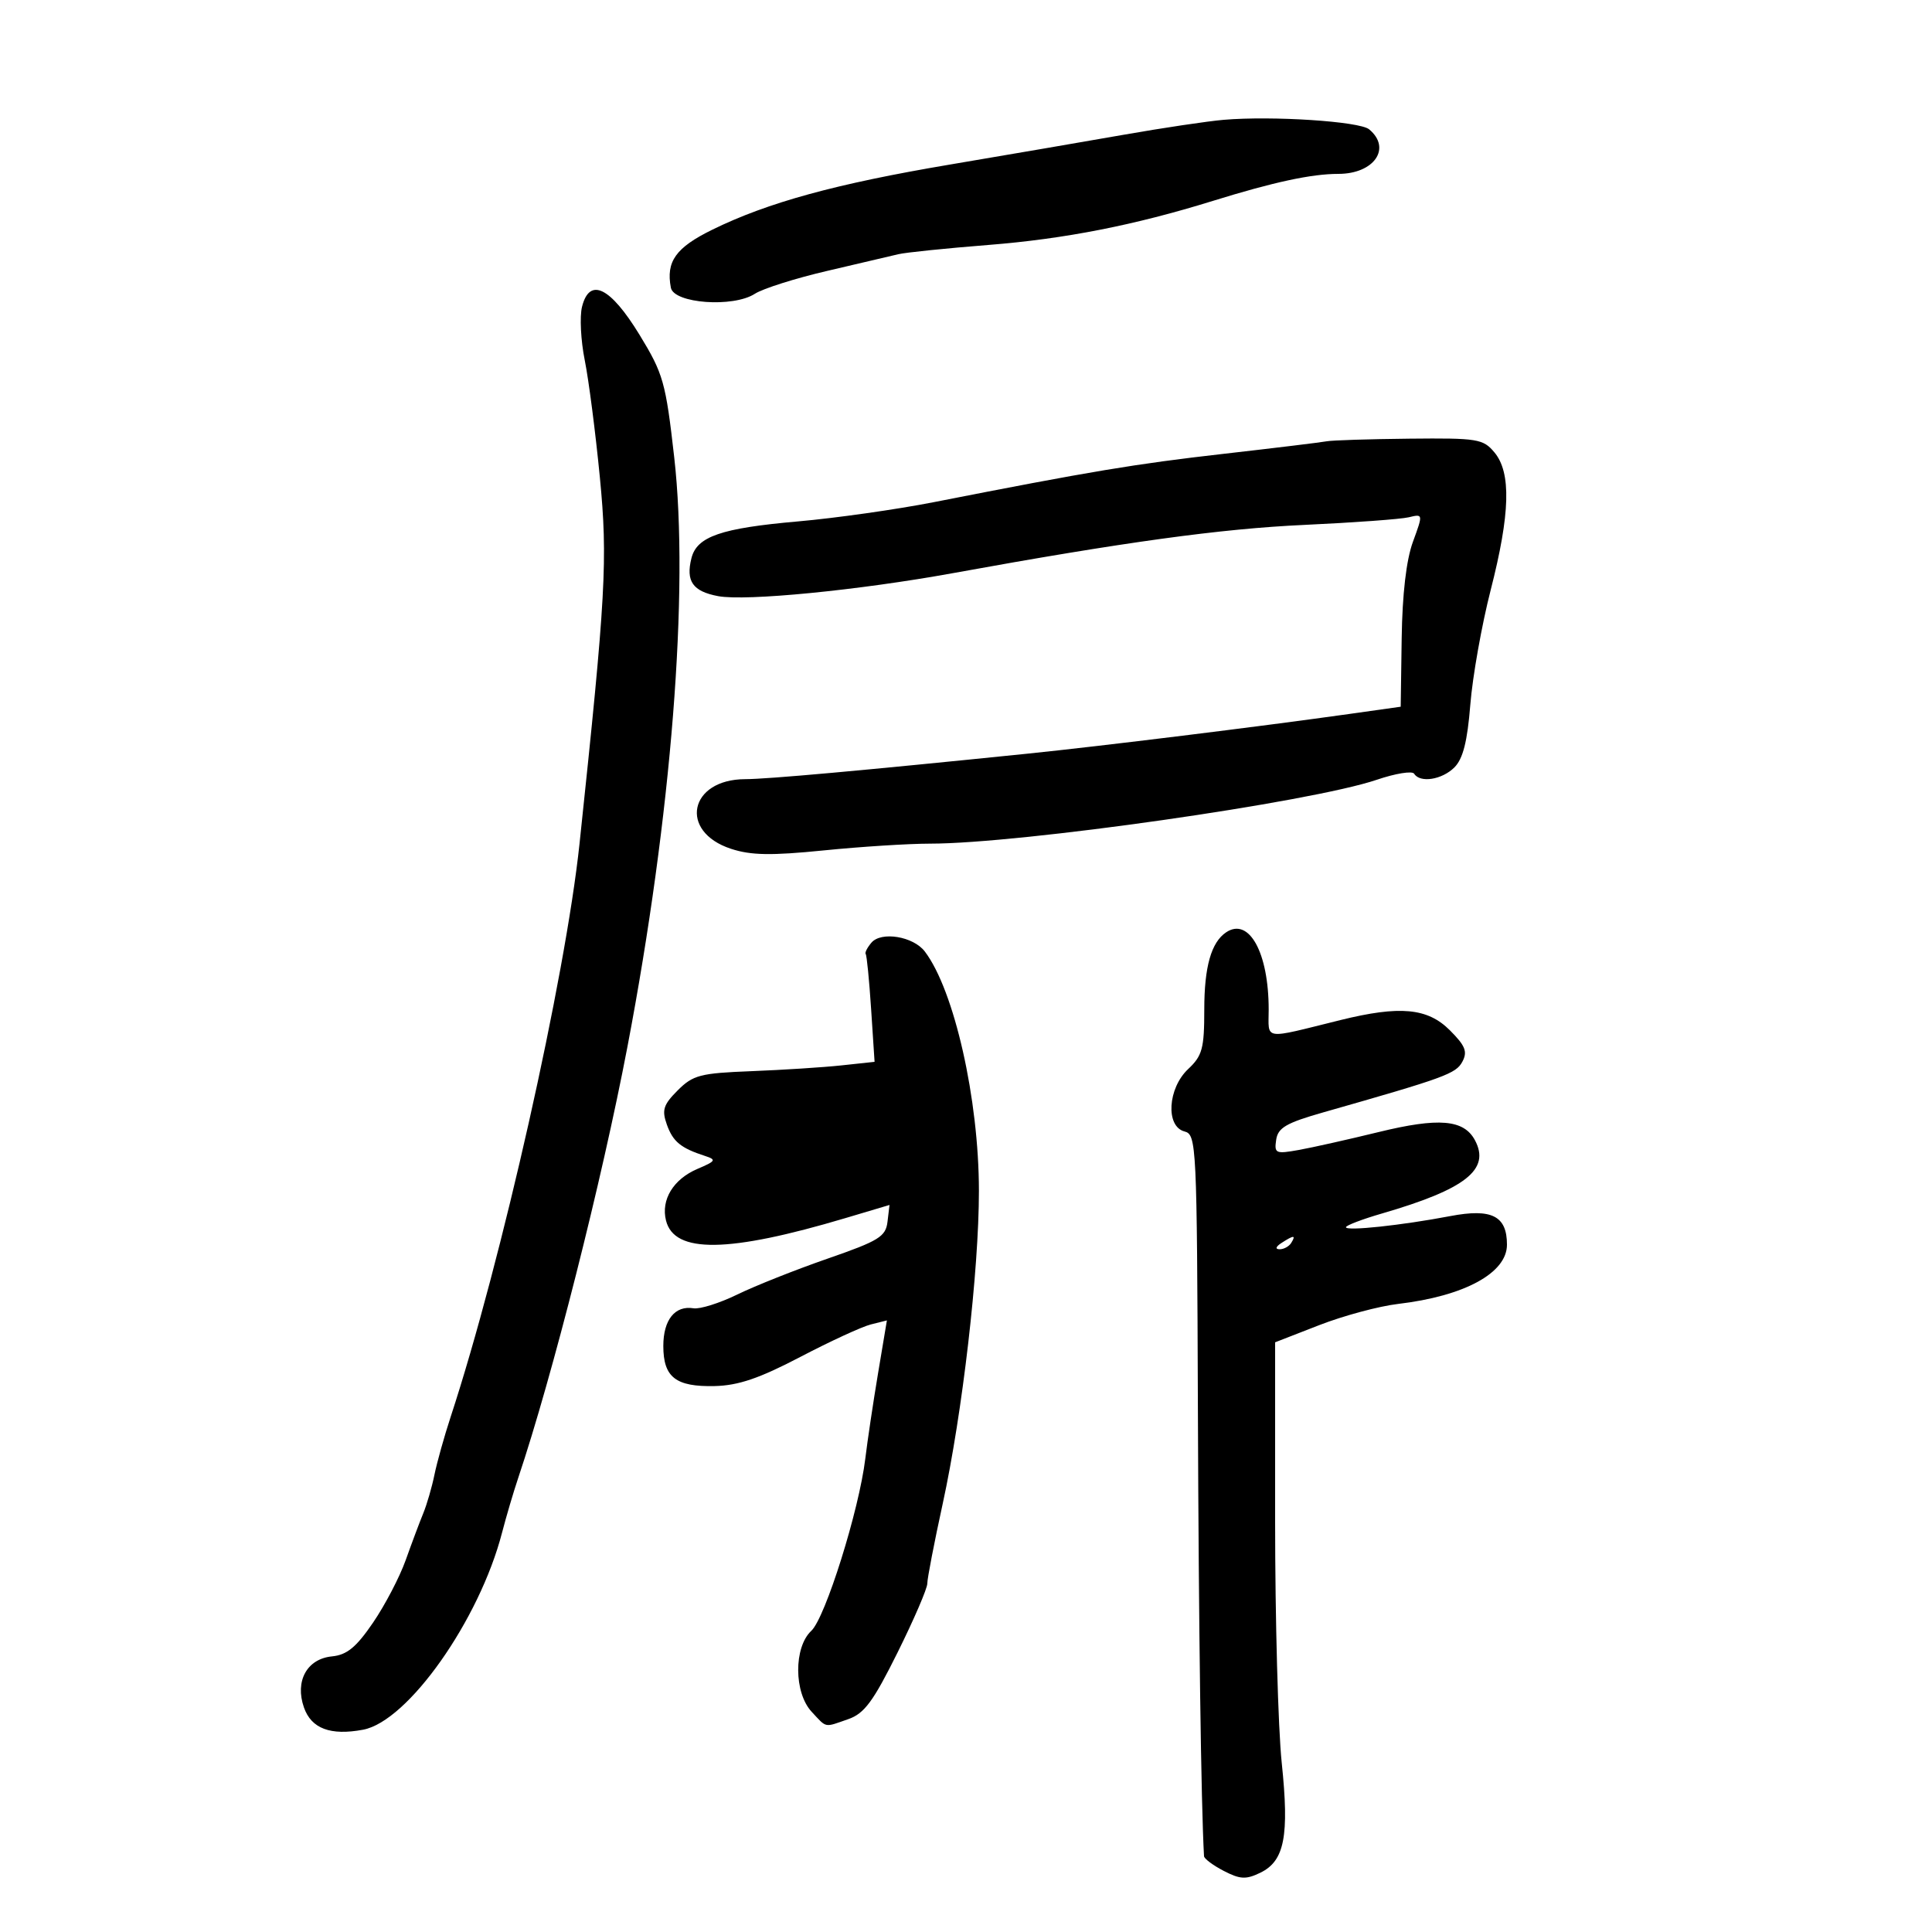 <svg xmlns="http://www.w3.org/2000/svg" width="300" height="300" viewBox="0 0 300 300" version="1.1">
	<path d="M 190 18.606 C 187.525 18.818, 180.550 19.860, 174.500 20.922 C 168.450 21.984, 156.300 24.068, 147.500 25.553 C 129.823 28.535, 119.228 31.438, 110.618 35.661 C 104.938 38.447, 103.397 40.601, 104.171 44.671 C 104.638 47.125, 113.839 47.796, 117.208 45.622 C 118.468 44.808, 123.550 43.202, 128.500 42.053 C 133.450 40.903, 138.400 39.743, 139.500 39.473 C 140.600 39.204, 146.907 38.556, 153.516 38.033 C 165.337 37.097, 176.162 34.971, 188.329 31.196 C 197.764 28.268, 203.653 27, 207.814 27 C 213.375 27, 216.130 23.013, 212.597 20.081 C 211.109 18.845, 197.534 17.959, 190 18.606 M 90.377 47.635 C 89.995 49.156, 90.186 52.898, 90.802 55.950 C 91.417 59.003, 92.471 67.170, 93.144 74.100 C 94.387 86.901, 94.081 92.407, 89.989 131 C 87.775 151.880, 77.864 195.964, 69.980 220 C 68.987 223.025, 67.854 227.075, 67.460 229 C 67.067 230.925, 66.283 233.625, 65.717 235 C 65.152 236.375, 63.927 239.641, 62.995 242.258 C 62.064 244.875, 59.783 249.242, 57.927 251.962 C 55.315 255.789, 53.874 256.974, 51.549 257.203 C 47.662 257.587, 45.768 261.036, 47.195 265.131 C 48.341 268.417, 51.319 269.538, 56.382 268.588 C 63.351 267.281, 74.442 251.554, 77.955 238 C 78.597 235.525, 79.726 231.700, 80.465 229.500 C 85.776 213.688, 93.457 183.362, 97.436 162.500 C 104.264 126.693, 107.038 91.701, 104.690 70.991 C 103.369 59.349, 102.997 58.032, 99.308 51.991 C 94.770 44.560, 91.544 42.986, 90.377 47.635 M 206 68.525 C 205.175 68.686, 197.975 69.561, 190 70.471 C 176.247 72.038, 169.473 73.168, 145 77.975 C 139.225 79.109, 129.736 80.455, 123.914 80.965 C 111.962 82.014, 108.212 83.306, 107.368 86.669 C 106.467 90.260, 107.569 91.829, 111.514 92.569 C 115.810 93.374, 133.325 91.658, 148 88.992 C 174.618 84.158, 189.564 82.105, 202.500 81.508 C 210.200 81.152, 217.509 80.619, 218.743 80.324 C 220.985 79.787, 220.985 79.791, 219.395 84.143 C 218.366 86.961, 217.750 92.251, 217.652 99.120 L 217.500 109.739 209.500 110.866 C 195.666 112.815, 170.937 115.865, 159.500 117.034 C 133.636 119.678, 119.256 120.976, 115.708 120.988 C 107.006 121.016, 105.356 129.124, 113.507 131.801 C 116.607 132.819, 119.735 132.873, 127.907 132.051 C 133.649 131.473, 141.077 131, 144.413 131 C 158.465 131, 203.599 124.548, 213.780 121.084 C 216.684 120.096, 219.298 119.673, 219.589 120.144 C 220.500 121.618, 223.920 121.080, 225.839 119.161 C 227.173 117.827, 227.853 115.144, 228.311 109.411 C 228.658 105.060, 230.080 97.055, 231.471 91.622 C 234.507 79.763, 234.681 73.396, 232.056 70.250 C 230.300 68.145, 229.449 68.007, 218.840 68.116 C 212.603 68.180, 206.825 68.364, 206 68.525 M 190.400 144.765 C 188.079 146.315, 187 150.121, 187 156.760 C 187 162.818, 186.698 163.935, 184.500 166 C 181.318 168.990, 180.969 174.918, 183.929 175.692 C 185.794 176.179, 185.864 177.625, 186.009 218.848 C 186.129 252.756, 186.503 280.097, 186.959 288.224 C 186.982 288.623, 188.363 289.653, 190.029 290.515 C 192.576 291.832, 193.481 291.876, 195.714 290.791 C 199.465 288.968, 200.215 285.098, 199.024 273.711 C 198.461 268.327, 198 251.436, 198 236.177 L 198 208.432 204.836 205.772 C 208.596 204.309, 214.109 202.825, 217.086 202.474 C 227.407 201.257, 234 197.670, 234 193.274 C 234 188.800, 231.636 187.608, 225.196 188.834 C 217.642 190.272, 209 191.194, 209 190.562 C 209 190.284, 211.519 189.324, 214.597 188.429 C 227.590 184.652, 231.461 181.599, 229.027 177.050 C 227.305 173.833, 223.407 173.504, 214.069 175.787 C 209.356 176.939, 203.774 178.190, 201.664 178.568 C 198.082 179.209, 197.850 179.104, 198.164 176.985 C 198.441 175.112, 199.723 174.367, 205.500 172.722 C 224.350 167.355, 226.076 166.727, 227.070 164.869 C 227.908 163.304, 227.546 162.392, 225.127 159.973 C 221.669 156.515, 217.365 156.116, 208.144 158.396 C 195.904 161.422, 197 161.583, 197 156.762 C 197 147.927, 193.955 142.392, 190.400 144.765 M 135.310 146.382 C 134.656 147.155, 134.258 147.947, 134.426 148.143 C 134.594 148.340, 134.972 152.186, 135.267 156.690 L 135.803 164.881 130.651 165.434 C 127.818 165.738, 121.534 166.141, 116.687 166.330 C 108.730 166.639, 107.617 166.928, 105.235 169.311 C 103.004 171.542, 102.743 172.362, 103.548 174.621 C 104.497 177.284, 105.706 178.275, 109.500 179.503 C 111.277 180.077, 111.147 180.299, 108.329 181.493 C 104.562 183.090, 102.605 186.290, 103.417 189.526 C 104.710 194.678, 113.111 194.560, 131.311 189.136 L 138.123 187.106 137.811 189.714 C 137.535 192.028, 136.489 192.672, 128.500 195.443 C 123.550 197.160, 117.250 199.663, 114.500 201.005 C 111.750 202.348, 108.686 203.313, 107.690 203.150 C 104.812 202.679, 103 204.940, 103 209 C 103 213.862, 104.925 215.366, 110.974 215.228 C 114.642 215.144, 117.908 214.033, 124.273 210.703 C 128.913 208.276, 133.837 206.007, 135.214 205.661 L 137.718 205.033 136.340 213.266 C 135.583 217.795, 134.693 223.750, 134.363 226.500 C 133.407 234.463, 128.158 251.204, 125.981 253.232 C 123.237 255.789, 123.269 262.838, 126.039 265.811 C 128.425 268.372, 127.921 268.272, 131.733 266.943 C 134.214 266.078, 135.602 264.198, 139.382 256.582 C 141.922 251.465, 143.996 246.653, 143.991 245.889 C 143.986 245.125, 145.062 239.550, 146.383 233.500 C 149.440 219.492, 152.013 197.256, 152.006 184.909 C 151.997 170.670, 148.181 153.781, 143.609 147.753 C 141.827 145.404, 136.837 144.579, 135.310 146.382 M 199 193 C 198.099 193.582, 197.975 193.975, 198.691 193.985 C 199.346 193.993, 200.160 193.550, 200.500 193 C 201.267 191.758, 200.921 191.758, 199 193" stroke="none" fill="black" fill-rule="evenodd"/>
</svg>